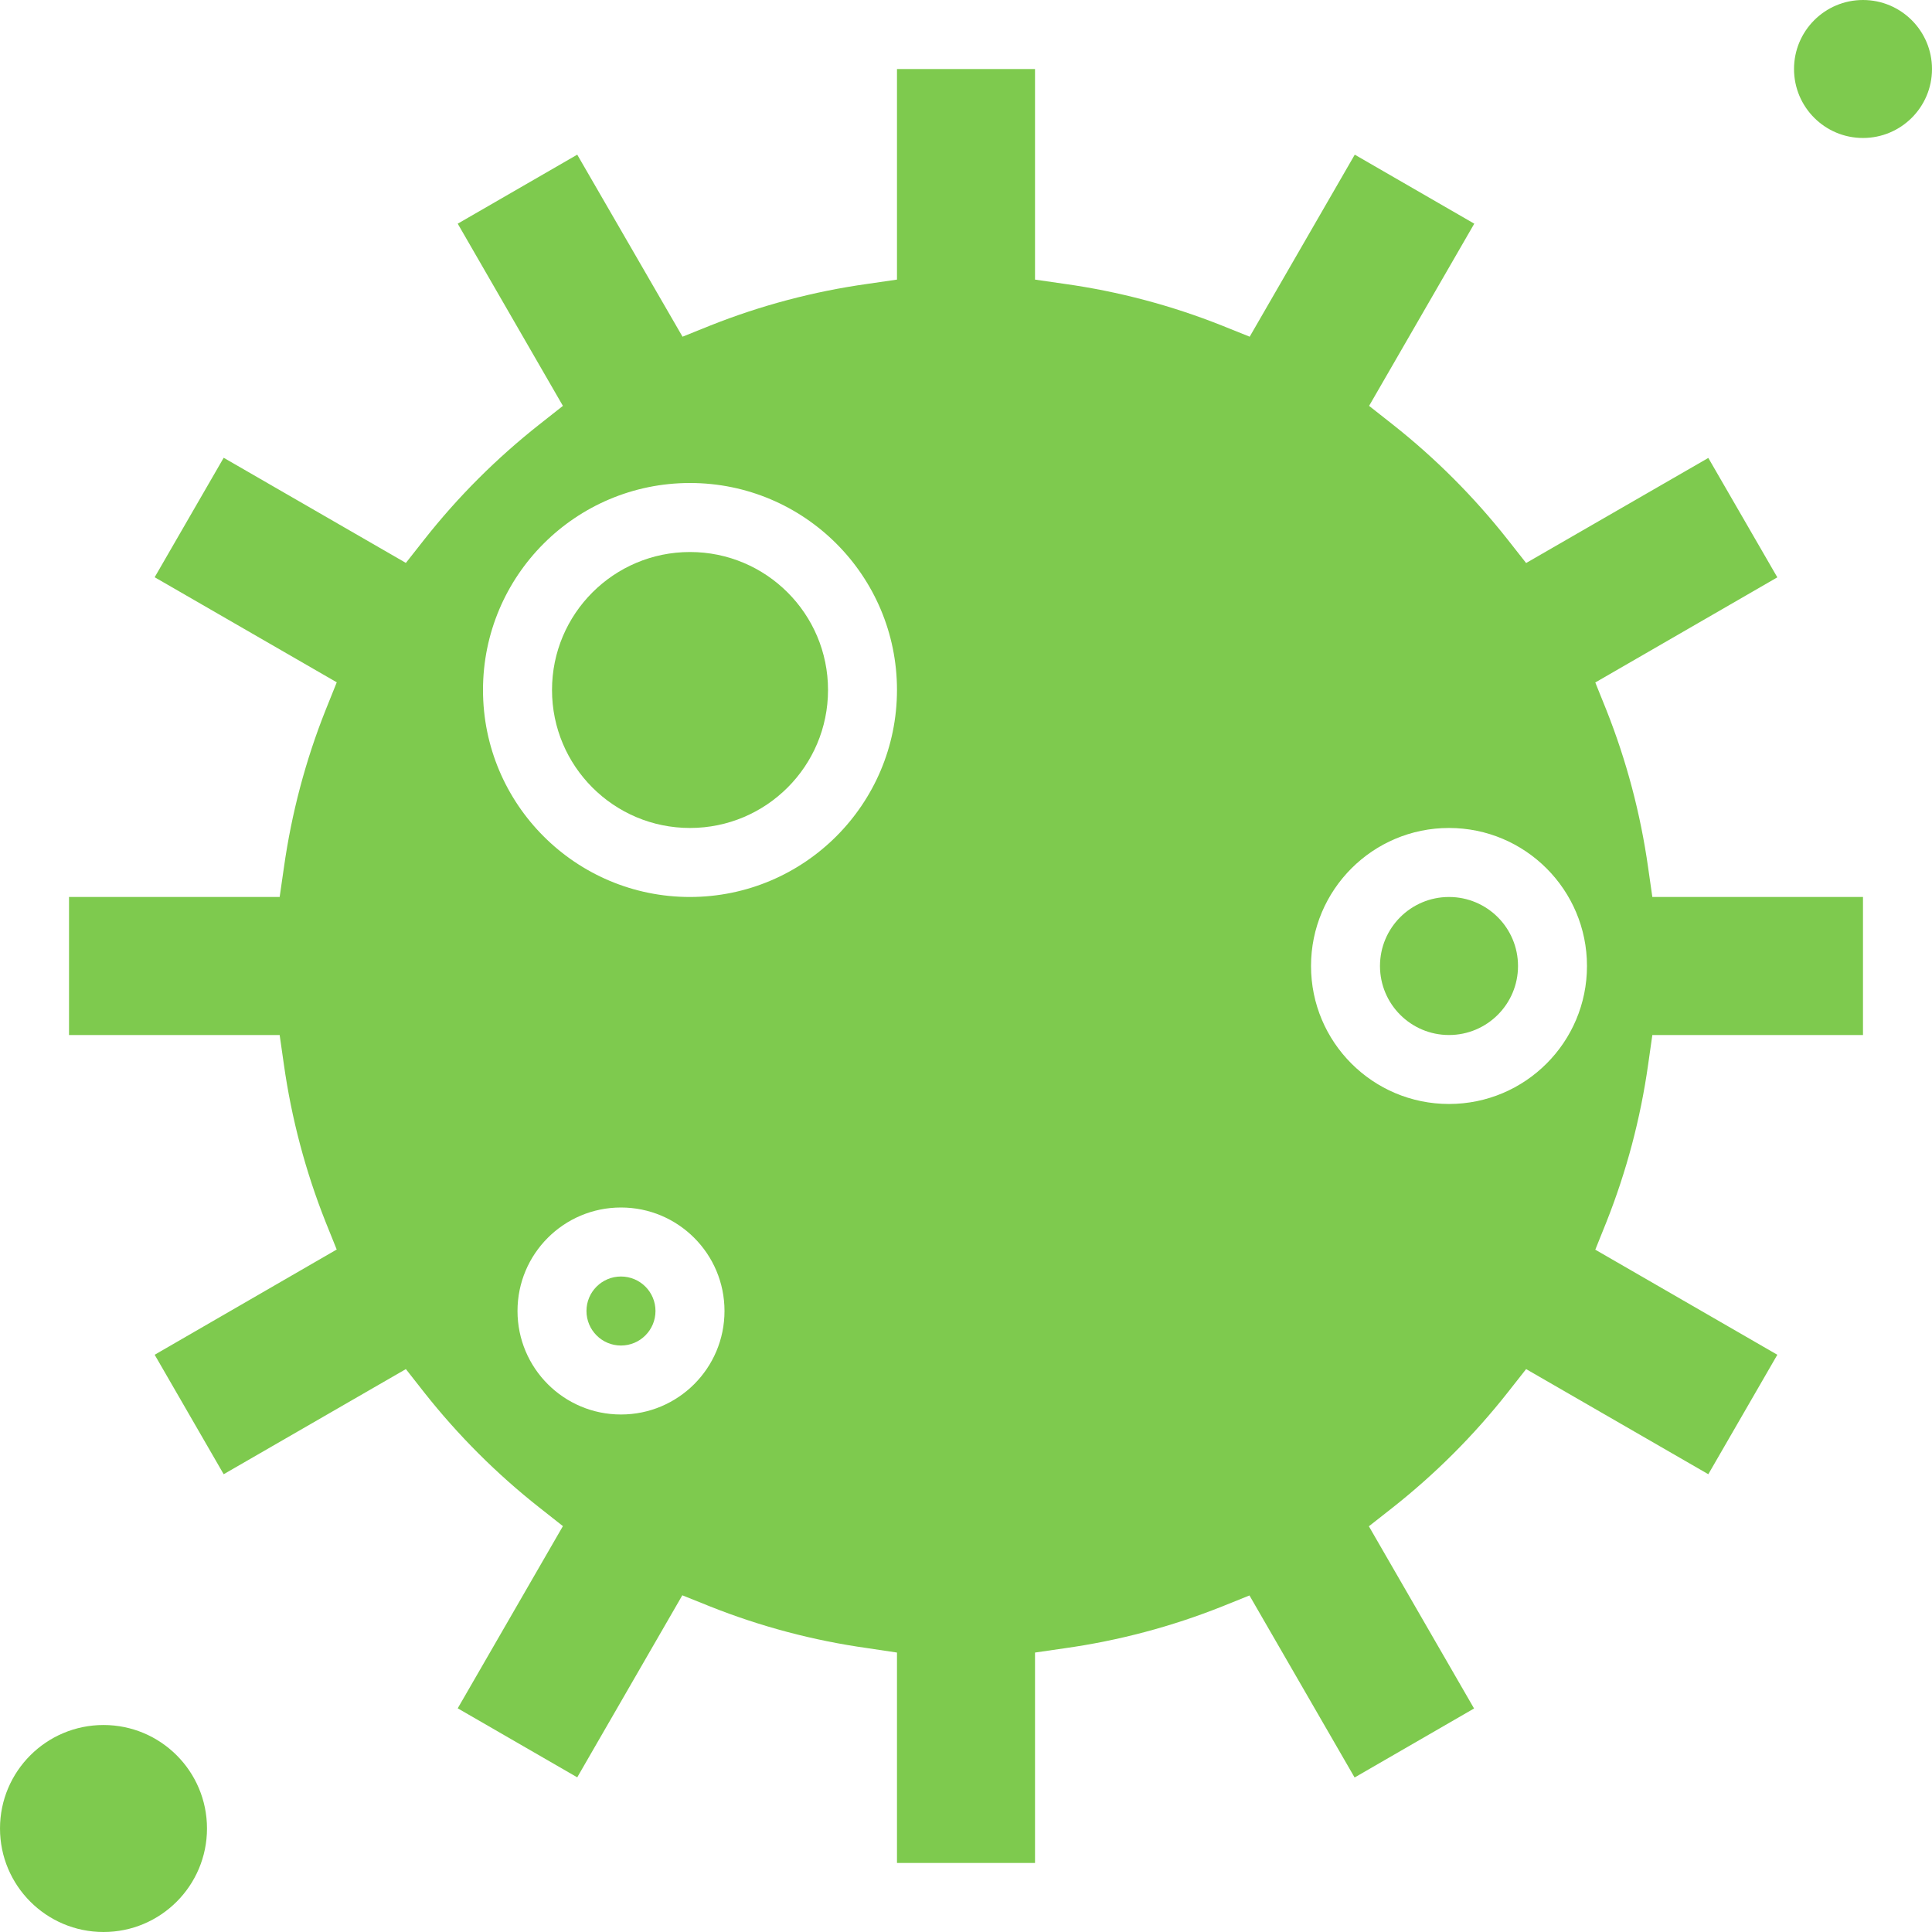 <svg width="36" height="36" viewBox="0 0 36 36" fill="none" xmlns="http://www.w3.org/2000/svg">
<path d="M15.429 12.857C15.429 14.277 14.277 15.428 12.857 15.428C11.437 15.428 10.286 14.277 10.286 12.857C10.286 11.437 11.437 10.286 12.857 10.286C14.277 10.286 15.429 11.437 15.429 12.857Z" fill="#7ECA4E"/>
<path d="M28.286 18C28.286 18.71 27.71 19.286 27 19.286C26.29 19.286 25.714 18.71 25.714 18C25.714 17.29 26.29 16.714 27 16.714C27.71 16.714 28.286 17.29 28.286 18Z" fill="#7ECA4E"/>
<path d="M12.214 24.428C12.214 24.784 11.926 25.072 11.571 25.072C11.216 25.072 10.928 24.784 10.928 24.428C10.928 24.073 11.216 23.786 11.571 23.786C11.926 23.786 12.214 24.073 12.214 24.428Z" fill="#7ECA4E"/>
<path d="M29.726 23.286L29.933 22.771C30.307 21.828 30.568 20.845 30.71 19.84L30.789 19.286H34.714V16.714H30.789L30.71 16.163C30.568 15.158 30.307 14.174 29.933 13.231L29.726 12.717L33.118 10.758L31.832 8.533L28.437 10.491L28.094 10.055C27.465 9.257 26.745 8.536 25.948 7.907L25.511 7.563L27.471 4.168L25.244 2.882L23.286 6.274L22.771 6.067C21.829 5.692 20.845 5.431 19.84 5.29L19.286 5.21V1.286H16.714V5.21L16.163 5.29C15.158 5.431 14.174 5.692 13.232 6.067L12.718 6.274L10.756 2.882L8.529 4.168L10.489 7.563L10.053 7.907C9.256 8.535 8.535 9.255 7.907 10.052L7.563 10.489L4.168 8.53L2.882 10.756L6.275 12.714L6.068 13.229C5.693 14.171 5.433 15.155 5.291 16.16L5.211 16.714H1.286V19.286H5.211L5.29 19.837C5.432 20.842 5.693 21.826 6.067 22.769L6.274 23.283L2.882 25.244L4.168 27.47L7.563 25.511L7.906 25.948C8.535 26.744 9.255 27.465 10.053 28.093L10.489 28.437L8.529 31.832L10.756 33.118L12.714 29.726L13.229 29.933C14.171 30.308 15.155 30.569 16.16 30.71L16.714 30.793V34.714H19.286V30.793L19.837 30.713C20.842 30.572 21.826 30.311 22.768 29.936L23.282 29.729L25.241 33.121L27.467 31.835L25.507 28.44L25.945 28.096C26.743 27.467 27.464 26.746 28.093 25.948L28.437 25.511L31.832 27.47L33.118 25.244L29.726 23.286ZM11.571 26.357C10.506 26.357 9.643 25.494 9.643 24.428C9.643 23.363 10.506 22.5 11.571 22.5C12.636 22.5 13.5 23.363 13.5 24.428C13.5 25.494 12.636 26.357 11.571 26.357ZM12.857 16.714C10.727 16.714 9 14.987 9 12.857C9 10.727 10.727 9 12.857 9C14.987 9 16.714 10.727 16.714 12.857C16.712 14.987 14.987 16.712 12.857 16.714ZM27 20.571C25.58 20.571 24.429 19.42 24.429 18C24.429 16.58 25.58 15.428 27 15.428C28.42 15.428 29.571 16.58 29.571 18C29.571 19.42 28.42 20.571 27 20.571Z" fill="#7ECA4E"/>
<path d="M36 1.286C36 1.996 35.424 2.571 34.714 2.571C34.004 2.571 33.429 1.996 33.429 1.286C33.429 0.576 34.004 0 34.714 0C35.424 0 36 0.576 36 1.286Z" fill="#7ECA4E"/>
<path d="M3.857 34.071C3.857 35.136 2.994 36 1.929 36C0.864 36 0 35.136 0 34.071C0 33.006 0.864 32.143 1.929 32.143C2.994 32.143 3.857 33.006 3.857 34.071Z" fill="#7ECA4E"/>
</svg>
